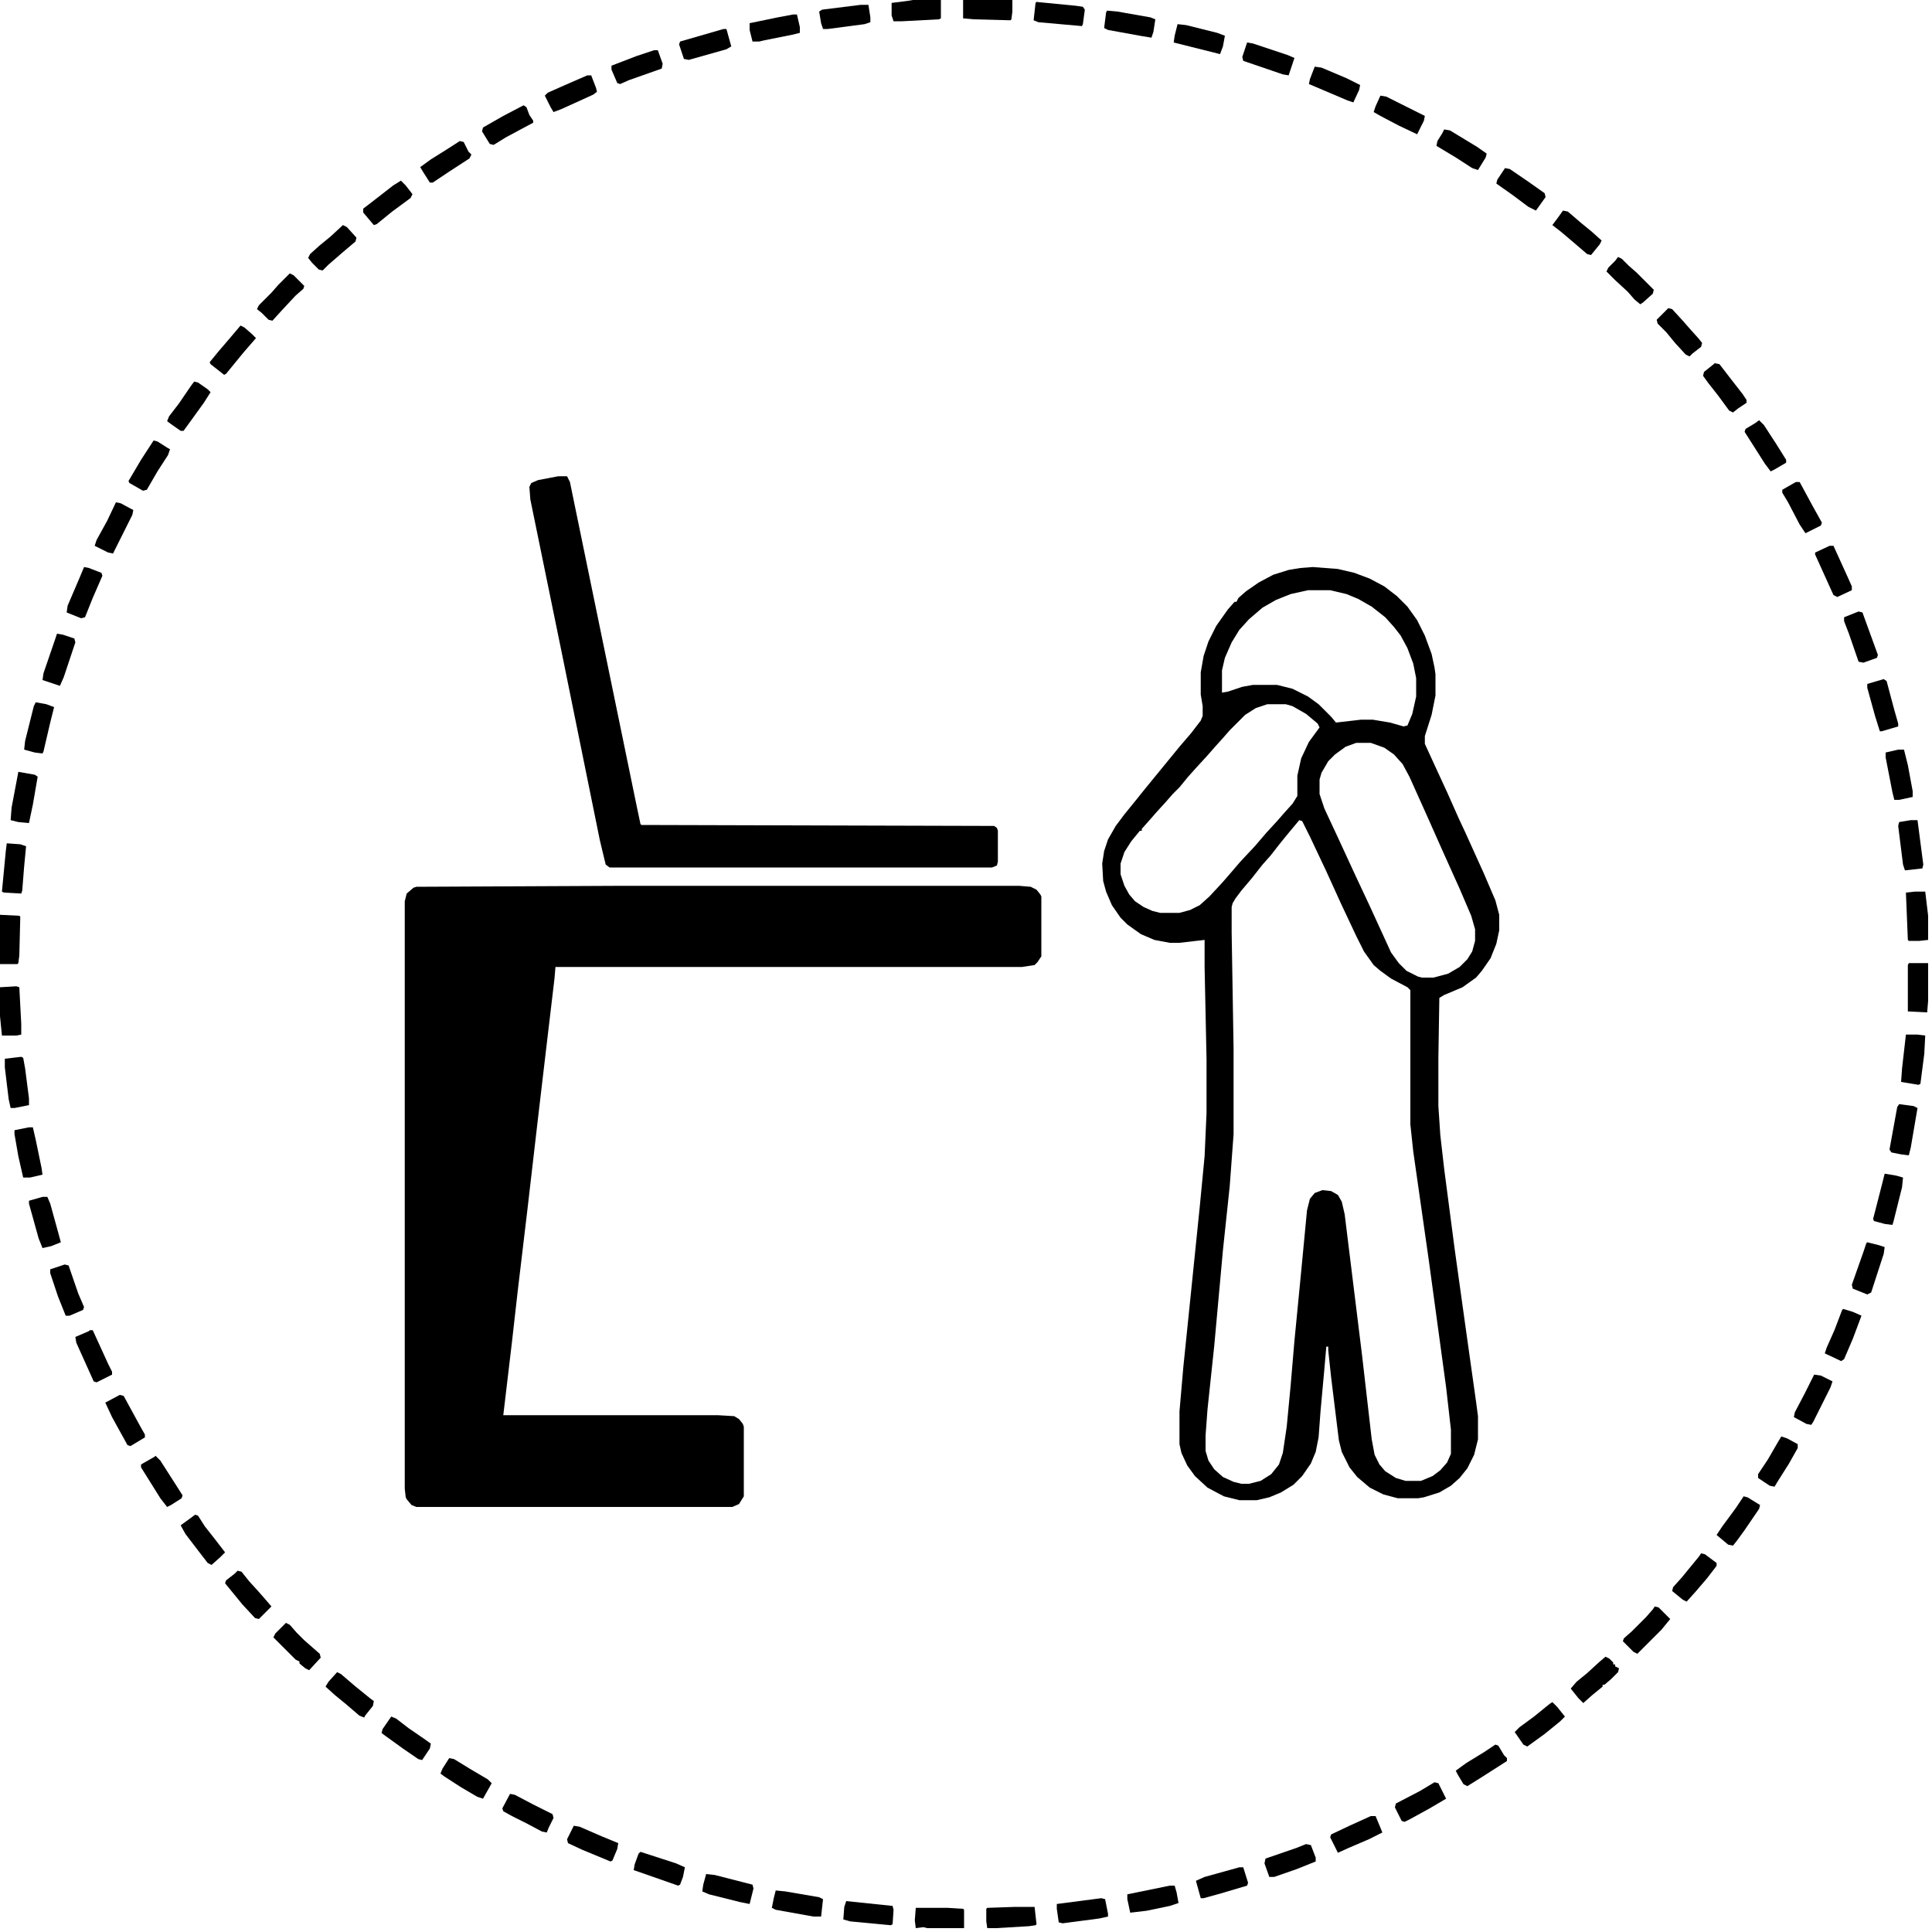 <?xml version="1.0" encoding="UTF-8"?>
<svg version="1.1" viewBox="0 0 2000 2000" width="1280" height="1280" xmlns="http://www.w3.org/2000/svg">
<path transform="translate(643,917)" d="m0 0h412l12 1 6 3 4 5 1 2v62l-4 6-3 3-13 2h-483l-1 12-9 76-8 68-11 95-10 84-6 53-9 76h222l17 1 5 3 4 5 1 3v72l-5 8-7 3h-327l-5-2-5-6-1-2-1-9v-608l2-8 7-6 3-1z" />
<path transform="translate(1359,587)" d="m0 0 26 2 17 4 16 6 15 8 13 10 11 11 10 14 8 16 7 19 3 14 1 7v22l-4 20-7 22v8l11 24 12 26 12 27 7 15 19 42 12 28 4 15v16l-3 14-6 15-9 13-6 7-14 10-19 8-5 3-1 62v50l2 30 4 35 11 84 12 86 10 71 2 15v24l-4 16-7 14-8 10-9 8-12 7-16 5-6 1h-21l-15-4-14-7-13-11-8-10-8-16-3-12-8-65-3-28v-4h-2l-2 23-4 44-2 27-3 15-5 12-9 13-9 9-13 8-12 5-13 3h-18l-16-4-17-9-13-12-8-11-6-13-2-9v-34l4-46 8-78 9-88 5-52 2-45v-55l-2-96v-28l-26 3h-10l-16-3-14-6-14-10-7-7-9-13-6-14-3-11-1-18 2-13 4-12 8-14 9-12 13-16 8-10 36-44 12-14 10-13 2-5v-10l-2-12v-23l3-17 5-15 8-16 12-17 7-8h2l2-4 8-7 13-9 15-8 16-5 12-2zm-5 24-18 4-15 6-14 8-14 12-10 11-8 13-7 16-3 13v23l6-1 15-5 11-2h25l16 4 16 8 11 8 13 13 5 6 26-3h12l18 3 14 4 4-1 5-12 4-18v-19l-3-15-6-16-7-13-7-9-9-10-14-11-14-8-12-5-17-4zm-42 118-12 4-11 7-16 16-7 8-9 10-7 8-11 12-9 10-9 11-7 7-7 8-10 11-7 8-8 9v2h-2l-9 11-7 11-4 12v11l4 12 5 9 6 7 9 6 9 4 8 2h20l11-3 10-5 10-9 13-14 7-8 12-14 15-16 12-14 11-12 7-8 9-10 5-8v-21l4-18 8-17 11-15-2-4-12-10-14-8-7-2zm92 40-11 4-11 8-7 7-7 12-2 7v15l5 15 14 30 18 39 15 32 22 48 8 11 8 8 12 6 4 1h12l15-4 12-7 8-8 5-8 3-11v-12l-4-14-12-28-18-40-16-36-18-40-7-13-9-10-10-7-14-5zm-59 80-10 12-9 11-11 14-8 9-11 14-11 13-6 8-3 5-1 4v26l2 121v88l-4 54-7 66-9 99-7 66-2 27v16l3 10 6 9 9 8 11 5 8 2h8l12-3 11-7 8-10 4-12 4-27 4-42 4-47 7-72 6-63 3-12 5-6 8-3 9 1 7 4 4 7 3 13 18 146 10 87 3 16 5 10 6 7 11 7 10 3h16l12-5 8-6 7-8 4-9v-25l-5-44-18-132-16-112-3-28v-139l-3-3-17-9-11-8-7-6-10-14-8-16-16-34-15-33-17-36-8-16z" />
<path transform="translate(578,493)" d="m0 0h9l3 6 28 136 27 131 14 68 4 19 1 1 365 1 3 2 1 3v32l-1 4-5 2h-396l-4-3-6-25-39-192-33-161-1-13 2-4 7-3z" />
<path transform="translate(1976,997)" d="m0 0h20v39l-1 12-20-1v-48z" />
<path transform="translate(1982,923)" d="m0 0h11l3 25v25l-9 1h-11l-1-1-2-49z" />
<path transform="translate(948,1975)" d="m0 0h33l16 1 1 1v19h-38l-4-1-8 1-1-8z" />
<path transform="translate(1775,376)" d="m0 0 5 1 10 13 14 18 4 6v3l-9 6-5 4-4-2-11-15-11-14-5-7 1-4 10-8z" />
<path transform="translate(246,1626)" d="m0 0 4 1 8 10 10 11 7 8 6 7-13 13-4-1-13-14-18-22 1-3 9-7z" />
<path transform="translate(120,520)" d="m0 0 5 1 13 7-1 5-20 40-5-1-14-7 2-6 11-20z" />
<path transform="translate(405,1777)" d="m0 0 5 2 13 10 16 11 7 5-1 5-8 12-4-1-16-11-18-13-4-3 1-4z" />
<path transform="translate(124,1444)" d="m0 0 4 1 18 33 4 7v3l-15 9-3-1-16-29-7-15z" />
<path transform="translate(1495,134)" d="m0 0 6 1 28 17 10 7-1 4-8 13-6-2-17-11-20-12 1-5 5-8z" />
<path transform="translate(296,1680)" d="m0 0 4 2 7 8 8 8 16 14 1 4-12 13-4-2-6-5v-2l-4-2-23-23 2-4z" />
<path transform="translate(202,1568)" d="m0 0 3 1 7 11 11 14 10 13-5 5-9 8-4-2-10-13-13-17-5-9 11-8z" />
<path transform="translate(249,337)" d="m0 0 4 2 8 7 4 4-13 15-18 22-2 1-14-11-1-2 9-11 12-14z" />
<path transform="translate(1607,1762)" d="m0 0 5 5 8 10-5 5-16 13-18 13-4-2-9-13 5-5 15-11 16-13z" />
<path transform="translate(349,1731)" d="m0 0 4 2 14 12 16 13 4 3-1 5-8 10-1 2-5-2-14-12-11-9-10-9 3-5z" />
<path transform="translate(161,1507)" d="m0 0 5 5 16 25 7 11-1 3-11 7-4 2-7-9-20-32v-3l14-8z" />
<path transform="translate(1878,1423)" d="m0 0 7 1 12 6-2 6-18 36-2 3-5-1-13-7 1-5 10-19 8-16z" />
<path transform="translate(93,1377)" d="m0 0h3l16 35 4 8v3l-16 8-3-1-18-40-1-6 14-6z" />
<path transform="translate(59,656)" d="m0 0 6 1 12 4 1 4-12 36-4 9-18-6 1-7 12-35z" />
<path transform="translate(415,187)" d="m0 0 5 5 7 9-2 4-19 14-16 13-3 1-11-13v-4l13-10 18-14z" />
<path transform="translate(465,1820)" d="m0 0 5 1 18 11 17 10 4 4-9 16-6-2-17-10-17-11-4-3 2-5z" />
<path transform="translate(1859,499)" d="m0 0h4l13 24 10 18-1 3-16 8-6-9-12-23-6-10v-3z" />
<path transform="translate(1618,218)" d="m0 0 5 1 14 12 11 9 10 9-2 4-9 11-4-1-14-12-13-11-9-7 6-8z" />
<path transform="translate(1051,1974)" d="m0 0h20l2 18-1 1-7 1-34 2h-9l-1-7v-13l1-1z" />
<path transform="translate(17,1021)" d="m0 0 3 1 2 38v11l-5 1h-15l-2-20v-30z" />
<path transform="translate(1821,435)" d="m0 0 5 5 13 20 10 16v3l-12 7-4 2-6-8-21-33 1-3 10-6z" />
<path transform="translate(1727,319)" d="m0 0 4 1 11 12 7 8 9 10 4 5-1 4-9 7-3 3-4-2-11-12-9-11-9-9-1-4 7-7z" />
<path transform="translate(1558,174)" d="m0 0 5 1 19 13 17 12 1 4-10 14-8-4-16-12-17-12 1-4z" />
<path transform="translate(476,146)" d="m0 0 4 1 5 10 3 3-2 4-20 13-18 12h-3l-7-11-3-5 11-8 16-10z" />
<path transform="translate(528,1857)" d="m0 0 5 1 19 10 20 10 1 4-5 10-2 5-5-1-15-8-16-8-9-5-1-3z" />
<path transform="translate(1662,1715)" d="m0 0 4 2 4 4v2h2v2l4 2-1 4-7 7-7 6h-2v2l-11 9-9 8-5-5-8-10 6-7 11-9 12-11z" />
<path transform="translate(87,587)" d="m0 0 5 1 13 5 1 3-10 23-8 20-4 1-15-6 1-7 12-28z" />
<path transform="translate(945)" d="m0 0h29v19l-2 1-38 2h-9l-2-6v-13l16-2z" />
<path transform="translate(1894,565)" d="m0 0h4l15 33 4 9v4l-15 7-4-2-19-42v-2z" />
<path transform="translate(201,395)" d="m0 0 4 1 10 7 3 3-7 11-13 18-8 11h-3l-10-7-4-3 2-5 10-13 13-19z" />
<path transform="translate(300,283)" d="m0 0 4 2 11 11-1 3-8 7-14 15-10 11-4-1-7-7-5-4 2-4 13-13 7-8z" />
<path transform="translate(1675,266)" d="m0 0 4 2 7 7 8 7 18 18-1 4-10 9-3 2-6-5-7-8-13-12-9-9 2-4 7-7z" />
<path transform="translate(355,233)" d="m0 0 4 2 10 11-1 4-13 11-15 13-6 6-4-1-7-7-4-5 2-4 10-9 11-9z" />
<path transform="translate(1548,1806)" d="m0 0 3 1 6 10 3 3v3l-25 16-16 10-4-2-6-10-2-4 11-8 18-11z" />
<path transform="translate(1761,1608)" d="m0 0 4 1 12 9v3l-10 13-12 14-9 10-4-2-11-9 1-4 9-10 18-22z" />
<path transform="translate(1844,1487)" d="m0 0 6 2 11 6v4l-9 16-12 19-3 5-5-1-12-8v-4l10-15 11-19z" />
<path transform="translate(1908,1355)" d="m0 0 10 3 9 4-9 24-9 21-3 2-17-8 2-6 8-18 8-21z" />
<path transform="translate(44,1239)" d="m0 0h5l3 7 8 29 3 11-10 4-9 2-4-10-10-36v-3z" />
<path transform="translate(159,456)" d="m0 0 4 1 11 7 2 1-2 6-11 17-11 19-4 1-14-8-1-2 13-22z" />
<path transform="translate(1805,1549)" d="m0 0 4 1 13 8-1 4-15 22-8 11-4 5-5-1-12-10 6-9 14-19z" />
<path transform="translate(1951,1215)" d="m0 0 12 2 7 2-1 10-9 36-1 3-8-1-11-3-1-2 9-35z" />
<path transform="translate(37,727)" d="m0 0 11 2 8 3-4 16-7 30-1 2-8-1-11-3 1-9 9-36z" />
<path transform="translate(542,109)" d="m0 0 3 2 3 8 4 6v2l-28 15-13 8-4-1-8-13 1-4 21-12z" />
<path transform="translate(997)" d="m0 0h51v12l-1 8-1 1-38-1-11-1z" />
<path transform="translate(1933,1286)" d="m0 0 12 3 6 2-1 7-13 40-4 2-15-6-1-4 12-34 3-9z" />
<path transform="translate(1973,1071)" d="m0 0h12l8 1-1 19-4 31-2 1-18-3 1-14z" />
<path transform="translate(1429,99)" d="m0 0 6 1 40 20-1 5-7 14-19-9-19-10-7-4 2-6z" />
<path transform="translate(1713,1663)" d="m0 0 4 1 12 12-9 11-25 25-4-2-11-11 1-3 8-7 15-15 7-8z" />
<path transform="translate(67,1309)" d="m0 0 4 1 10 29 6 14-1 3-14 6h-4l-8-20-8-24v-4z" />
<path transform="translate(1950,703)" d="m0 0 3 2 8 30 4 14v3l-17 5h-2l-5-16-8-29v-4z" />
<path transform="translate(608,78)" d="m0 0h4l5 13 1 4-4 3-33 15-8 3-3-5-6-12 3-3 18-8z" />
<path transform="translate(1485,1845)" d="m0 0 4 1 8 16-17 10-20 11-6 3-3-1-7-14 1-4 25-13z" />
<path transform="translate(19,799)" d="m0 0 17 3 3 2-5 29-4 19-11-1-8-2 1-13z" />
<path transform="translate(594,1890)" d="m0 0 6 1 23 10 17 7-1 6-5 12-2 1-29-12-15-7-1-4z" />
<path transform="translate(0,947)" d="m0 0 20 1 1 1-1 40-1 8-1 1h-18z" />
<path transform="translate(1924,633)" d="m0 0 4 1 16 44-1 3-14 5-5-1-10-29-5-13v-4z" />
<path transform="translate(1291,44)" d="m0 0 6 1 36 12 7 3-6 18-6-1-41-14-1-4z" />
<path transform="translate(1966,1143)" d="m0 0 15 2 4 2-7 41-2 8-8-1-10-2-2-3 8-44z" />
<path transform="translate(731,1940)" d="m0 0 9 1 39 10 1 4-4 16-10-2-32-8-7-3 1-7z" />
<path transform="translate(1361,69)" d="m0 0 7 1 26 11 14 7-1 5-6 13-6-2-40-17 1-5z" />
<path transform="translate(663,1917)" d="m0 0 37 12 9 4-2 10-3 8-2 1-40-14-6-2 1-6 4-11z" />
<path transform="translate(30,1167)" d="m0 0h4l3 13 6 29 1 7-13 3h-7l-5-22-4-23v-4z" />
<path transform="translate(7,873)" d="m0 0 14 1 6 2-2 21-2 25-1 3-18-1-2-1 4-42z" />
<path transform="translate(1419,1880)" d="m0 0h5l5 12 2 5-14 7-21 9-11 5-8-16 1-3 19-9z" />
<path transform="translate(1283,1933)" d="m0 0h4l5 16-1 3-27 8-18 5h-3l-5-18 9-4z" />
<path transform="translate(1352,1909)" d="m0 0 5 1 5 13v4l-20 8-23 8h-5l-5-14 1-5 32-11z" />
<path transform="translate(1146,11)" d="m0 0 11 1 34 6 5 2-2 13-2 6-12-2-33-6-4-2 2-16z" />
<path transform="translate(1978,849)" d="m0 0h7l6 46-1 4-18 2-2-6-5-40 1-4z" />
<path transform="translate(677,52)" d="m0 0h4l5 14-1 5-34 12-9 4-3-1-6-14v-4l26-10z" />
<path transform="translate(749,30)" d="m0 0h3l5 18-5 3-39 11-5-1-5-15 1-3z" />
<path transform="translate(22,1094)" d="m0 0 2 1 2 11 4 31v7l-15 3h-4l-2-9-4-33v-9z" />
<path transform="translate(1965,776)" d="m0 0h6l4 16 5 27v6l-14 3h-5l-2-8-7-36v-5z" />
<path transform="translate(1219,25)" d="m0 0 9 1 32 8 8 3-2 11-3 8-48-12 1-7z" />
<path transform="translate(803,1957)" d="m0 0 10 1 35 6 4 2-2 18h-8l-39-7-4-2 2-10z" />
<path transform="translate(1073,2)" d="m0 0 41 4 7 1 2 3-2 15-1 2-45-4-5-2 2-18z" />
<path transform="translate(1140,1965)" d="m0 0 4 1 3 15v3l-9 2-38 5-4-1-2-14v-5z" />
<path transform="translate(891,5)" d="m0 0h8l2 13v5l-6 2-38 5h-5l-2-6-2-12 3-2z" />
<path transform="translate(1211,1952)" d="m0 0h5l2 7 2 11-9 3-24 5-17 2-3-14v-5z" />
<path transform="translate(821,15)" d="m0 0h4l3 13v6l-8 2-30 6-4 1h-7l-3-12v-7l29-6z" />
<path transform="translate(876,1968)" d="m0 0 48 5 1 4-1 15-2 1-42-4-7-2 1-13z" />
</svg>

